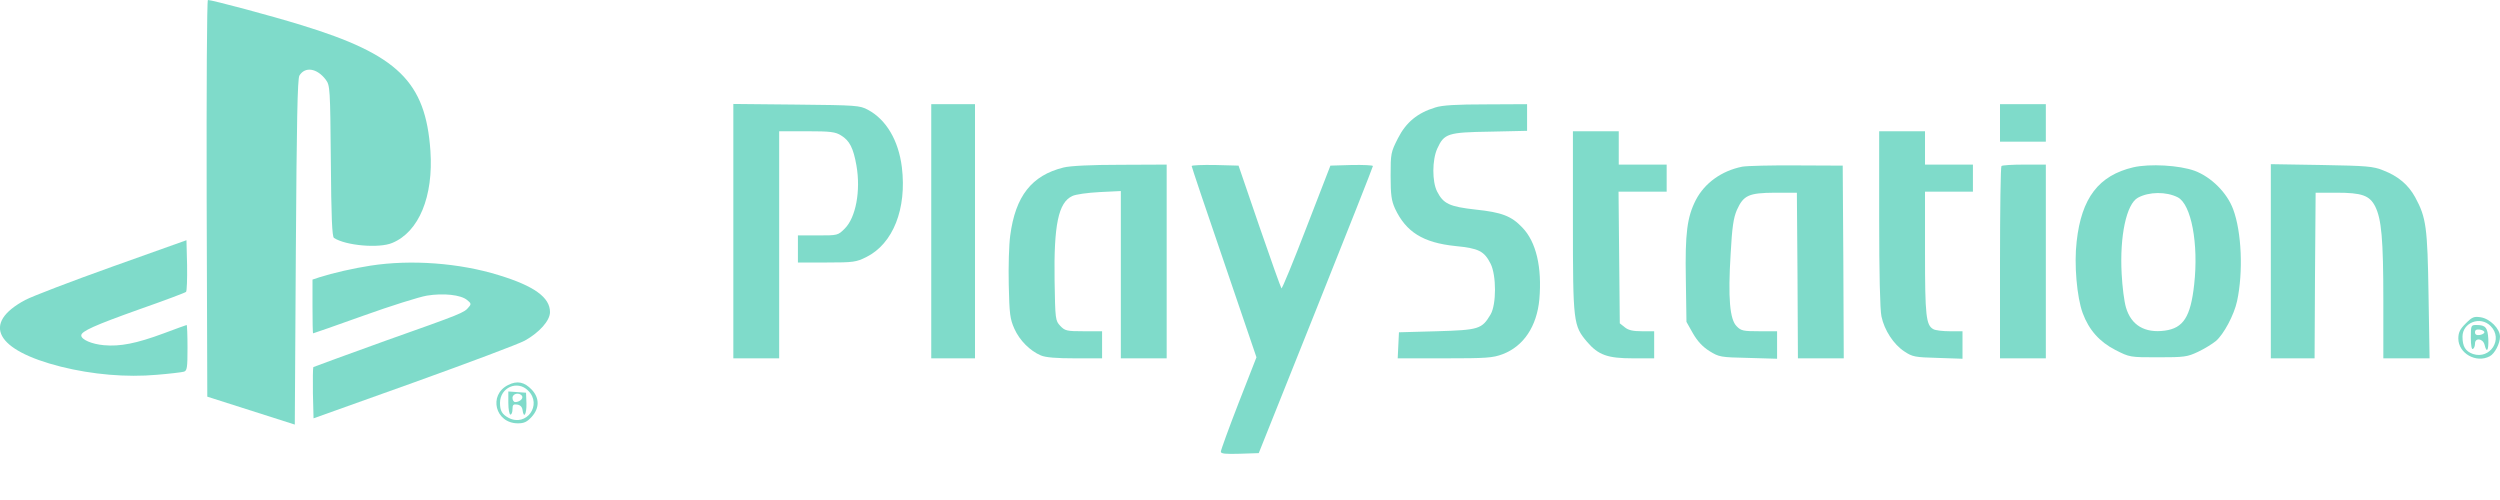 <?xml version="1.0" standalone="no"?>
<!DOCTYPE svg PUBLIC "-//W3C//DTD SVG 20010904//EN"
 "http://www.w3.org/TR/2001/REC-SVG-20010904/DTD/svg10.dtd">
<svg version="1.0" xmlns="http://www.w3.org/2000/svg"
 width="1200pt" height="240pt" viewBox="0 0 1200 240"
 preserveAspectRatio="xMidYMid meet" fill="#7fdbca">

<g transform="translate(0,218) scale(0.1,-0.1)"
fill="#7fdbca" stroke="none">
<path d="M992 1228 l3 -952 210 -67 210 -67 5 826 c4 635 8 832 17 849 27 45
85 36 127 -20 20 -27 21 -41 24 -390 2 -268 6 -363 15 -369 56 -37 217 -51
280 -24 128 53 198 223 183 442 -23 332 -156 462 -621 604 -142 44 -427 120
-447 120 -5 0 -7 -428 -6 -952z"/>
<path d="M3520 1071 l0 -611 110 0 110 0 0 545 0 545 133 0 c113 0 137 -3 164
-20 41 -25 59 -60 74 -145 21 -121 -3 -249 -56 -302 -33 -33 -34 -33 -129 -33
l-96 0 0 -65 0 -65 138 0 c128 0 142 2 190 26 129 64 195 232 171 431 -16 129
-75 229 -163 276 -39 21 -54 22 -343 25 l-303 3 0 -610z"/>
<path d="M4470 1070 l0 -610 105 0 105 0 0 610 0 610 -105 0 -105 0 0 -610z"/>
<path d="M6889 1664 c-85 -26 -140 -71 -179 -148 -34 -67 -35 -73 -35 -180 0
-92 4 -119 21 -157 53 -113 135 -164 290 -180 112 -11 138 -24 169 -85 28 -56
28 -195 0 -243 -42 -71 -56 -75 -258 -81 l-182 -5 -3 -62 -3 -63 225 0 c201 0
231 2 279 20 100 38 164 133 176 264 13 153 -15 275 -82 344 -52 55 -99 73
-224 86 -126 14 -155 28 -185 87 -24 47 -24 151 1 206 33 72 50 78 253 81
l178 4 0 64 0 64 -197 -1 c-141 0 -211 -4 -244 -15z"/>
<path d="M9600 1590 l0 -90 110 0 110 0 0 90 0 90 -110 0 -110 0 0 -90z"/>
<path d="M7550 1116 c0 -485 2 -499 68 -577 54 -63 98 -79 220 -79 l102 0 0
65 0 65 -59 0 c-43 0 -65 5 -82 19 l-24 19 -3 316 -3 316 116 0 115 0 0 65 0
65 -115 0 -115 0 0 80 0 80 -110 0 -110 0 0 -434z"/>
<path d="M9020 1130 c0 -258 4 -438 11 -469 14 -66 58 -134 110 -168 39 -26
51 -28 161 -31 l118 -4 0 66 0 66 -61 0 c-33 0 -69 4 -79 10 -35 19 -40 64
-40 366 l0 294 115 0 115 0 0 65 0 65 -115 0 -115 0 0 80 0 80 -110 0 -110 0
0 -420z"/>
<path d="M5105 1376 c-153 -38 -231 -137 -256 -327 -6 -43 -9 -149 -7 -236 3
-140 6 -164 27 -211 25 -56 75 -106 127 -128 23 -10 76 -14 164 -14 l130 0 0
65 0 65 -88 0 c-82 0 -90 2 -113 26 -23 25 -24 30 -27 217 -4 267 18 375 85
406 15 8 74 16 131 19 l102 5 0 -402 0 -401 110 0 110 0 0 465 0 465 -222 -1
c-141 0 -241 -5 -273 -13z"/>
<path d="M5720 1383 c0 -4 70 -213 156 -463 l155 -455 -86 -220 c-47 -121 -85
-226 -85 -233 0 -10 22 -12 91 -10 l91 3 274 685 c151 377 274 689 274 693 0
4 -46 6 -102 5 l-102 -3 -115 -297 c-63 -164 -117 -295 -120 -292 -3 3 -51
137 -106 297 l-100 292 -112 3 c-62 1 -113 -1 -113 -5z"/>
<path d="M8363 1380 c-100 -20 -181 -79 -223 -160 -42 -82 -52 -160 -48 -380
l3 -205 31 -55 c22 -38 46 -64 79 -85 47 -29 53 -30 187 -33 l138 -4 0 66 0
66 -85 0 c-77 0 -88 2 -109 24 -33 32 -42 135 -29 346 7 131 14 175 30 212 32
71 57 82 182 83 l106 0 3 -397 2 -398 110 0 110 0 -2 463 -3 462 -220 1 c-121
1 -239 -2 -262 -6z"/>
<path d="M9607 1383 c-4 -3 -7 -213 -7 -465 l0 -458 110 0 110 0 0 465 0 465
-103 0 c-57 0 -107 -3 -110 -7z"/>
<path d="M10240 1377 c-166 -39 -249 -147 -272 -356 -13 -109 1 -268 29 -344
30 -81 81 -138 157 -177 69 -35 69 -35 205 -35 126 0 140 2 191 26 30 14 69
38 86 52 38 32 88 126 102 192 30 139 22 332 -19 441 -30 80 -105 154 -184
184 -74 27 -216 35 -295 17z m213 -144 c65 -33 101 -223 79 -419 -17 -155 -52
-209 -141 -221 -96 -13 -161 26 -186 110 -9 29 -18 102 -21 162 -10 183 23
336 78 366 53 29 136 30 191 2z"/>
<path d="M10900 926 l0 -466 105 0 105 0 2 398 3 397 100 0 c122 0 159 -13
186 -66 30 -61 39 -155 39 -451 l0 -278 111 0 111 0 -5 303 c-5 327 -11 372
-64 470 -33 60 -81 101 -153 129 -50 20 -77 22 -297 26 l-243 4 0 -466z"/>
<path d="M539 900 c-196 -70 -384 -142 -418 -160 -211 -113 -142 -241 171
-320 152 -38 315 -52 461 -39 61 5 120 12 130 15 15 5 17 19 17 115 0 60 -2
109 -4 109 -2 0 -51 -18 -110 -40 -132 -49 -210 -64 -287 -57 -58 5 -109 27
-109 47 0 20 65 49 278 125 120 42 221 80 225 84 4 4 6 62 5 128 l-3 120 -356
-127z"/>
<path d="M1779 905 c-84 -13 -180 -35 -246 -56 l-33 -11 0 -129 c0 -71 1 -129
3 -129 2 0 111 38 242 85 131 47 268 90 304 96 80 13 163 4 193 -21 19 -15 21
-20 8 -34 -21 -27 -34 -32 -398 -161 -188 -68 -345 -125 -348 -127 -2 -3 -3
-60 -2 -126 l3 -120 481 172 c264 95 504 185 533 201 70 39 121 96 121 137 0
70 -75 125 -245 177 -190 59 -422 76 -616 46z"/>
<path d="M11835 627 c-27 -27 -35 -43 -35 -72 0 -71 86 -120 151 -85 24 13 49
61 49 94 0 38 -48 86 -92 93 -33 5 -41 2 -73 -30z m120 -12 c62 -62 -2 -162
-85 -134 -36 13 -50 36 -50 83 0 68 86 101 135 51z"/>
<path d="M11860 559 c0 -37 4 -58 10 -54 6 3 10 15 10 26 0 29 38 25 46 -6 10
-42 20 -28 18 27 -3 55 -13 68 -56 68 -27 0 -28 -1 -28 -61z m65 26 c0 -5 -10
-11 -22 -13 -16 -2 -23 2 -23 13 0 11 7 15 23 13 12 -2 22 -7 22 -13z"/>
<path d="M2439 332 c-96 -48 -62 -184 47 -184 30 0 44 7 66 31 38 42 38 90 1
130 -36 38 -70 45 -114 23z m96 -27 c69 -68 -8 -175 -93 -131 -32 17 -42 34
-42 72 0 74 84 111 135 59z"/>
<path d="M2440 246 c0 -31 5 -56 10 -56 6 0 10 12 10 26 0 21 4 25 23 22 14
-2 23 -11 25 -25 6 -45 20 -22 19 30 l-2 52 -43 3 -42 3 0 -55z m66 33 c7 -12
-12 -29 -33 -29 -7 0 -13 9 -13 20 0 22 34 28 46 9z"/>
</g>
</svg>
